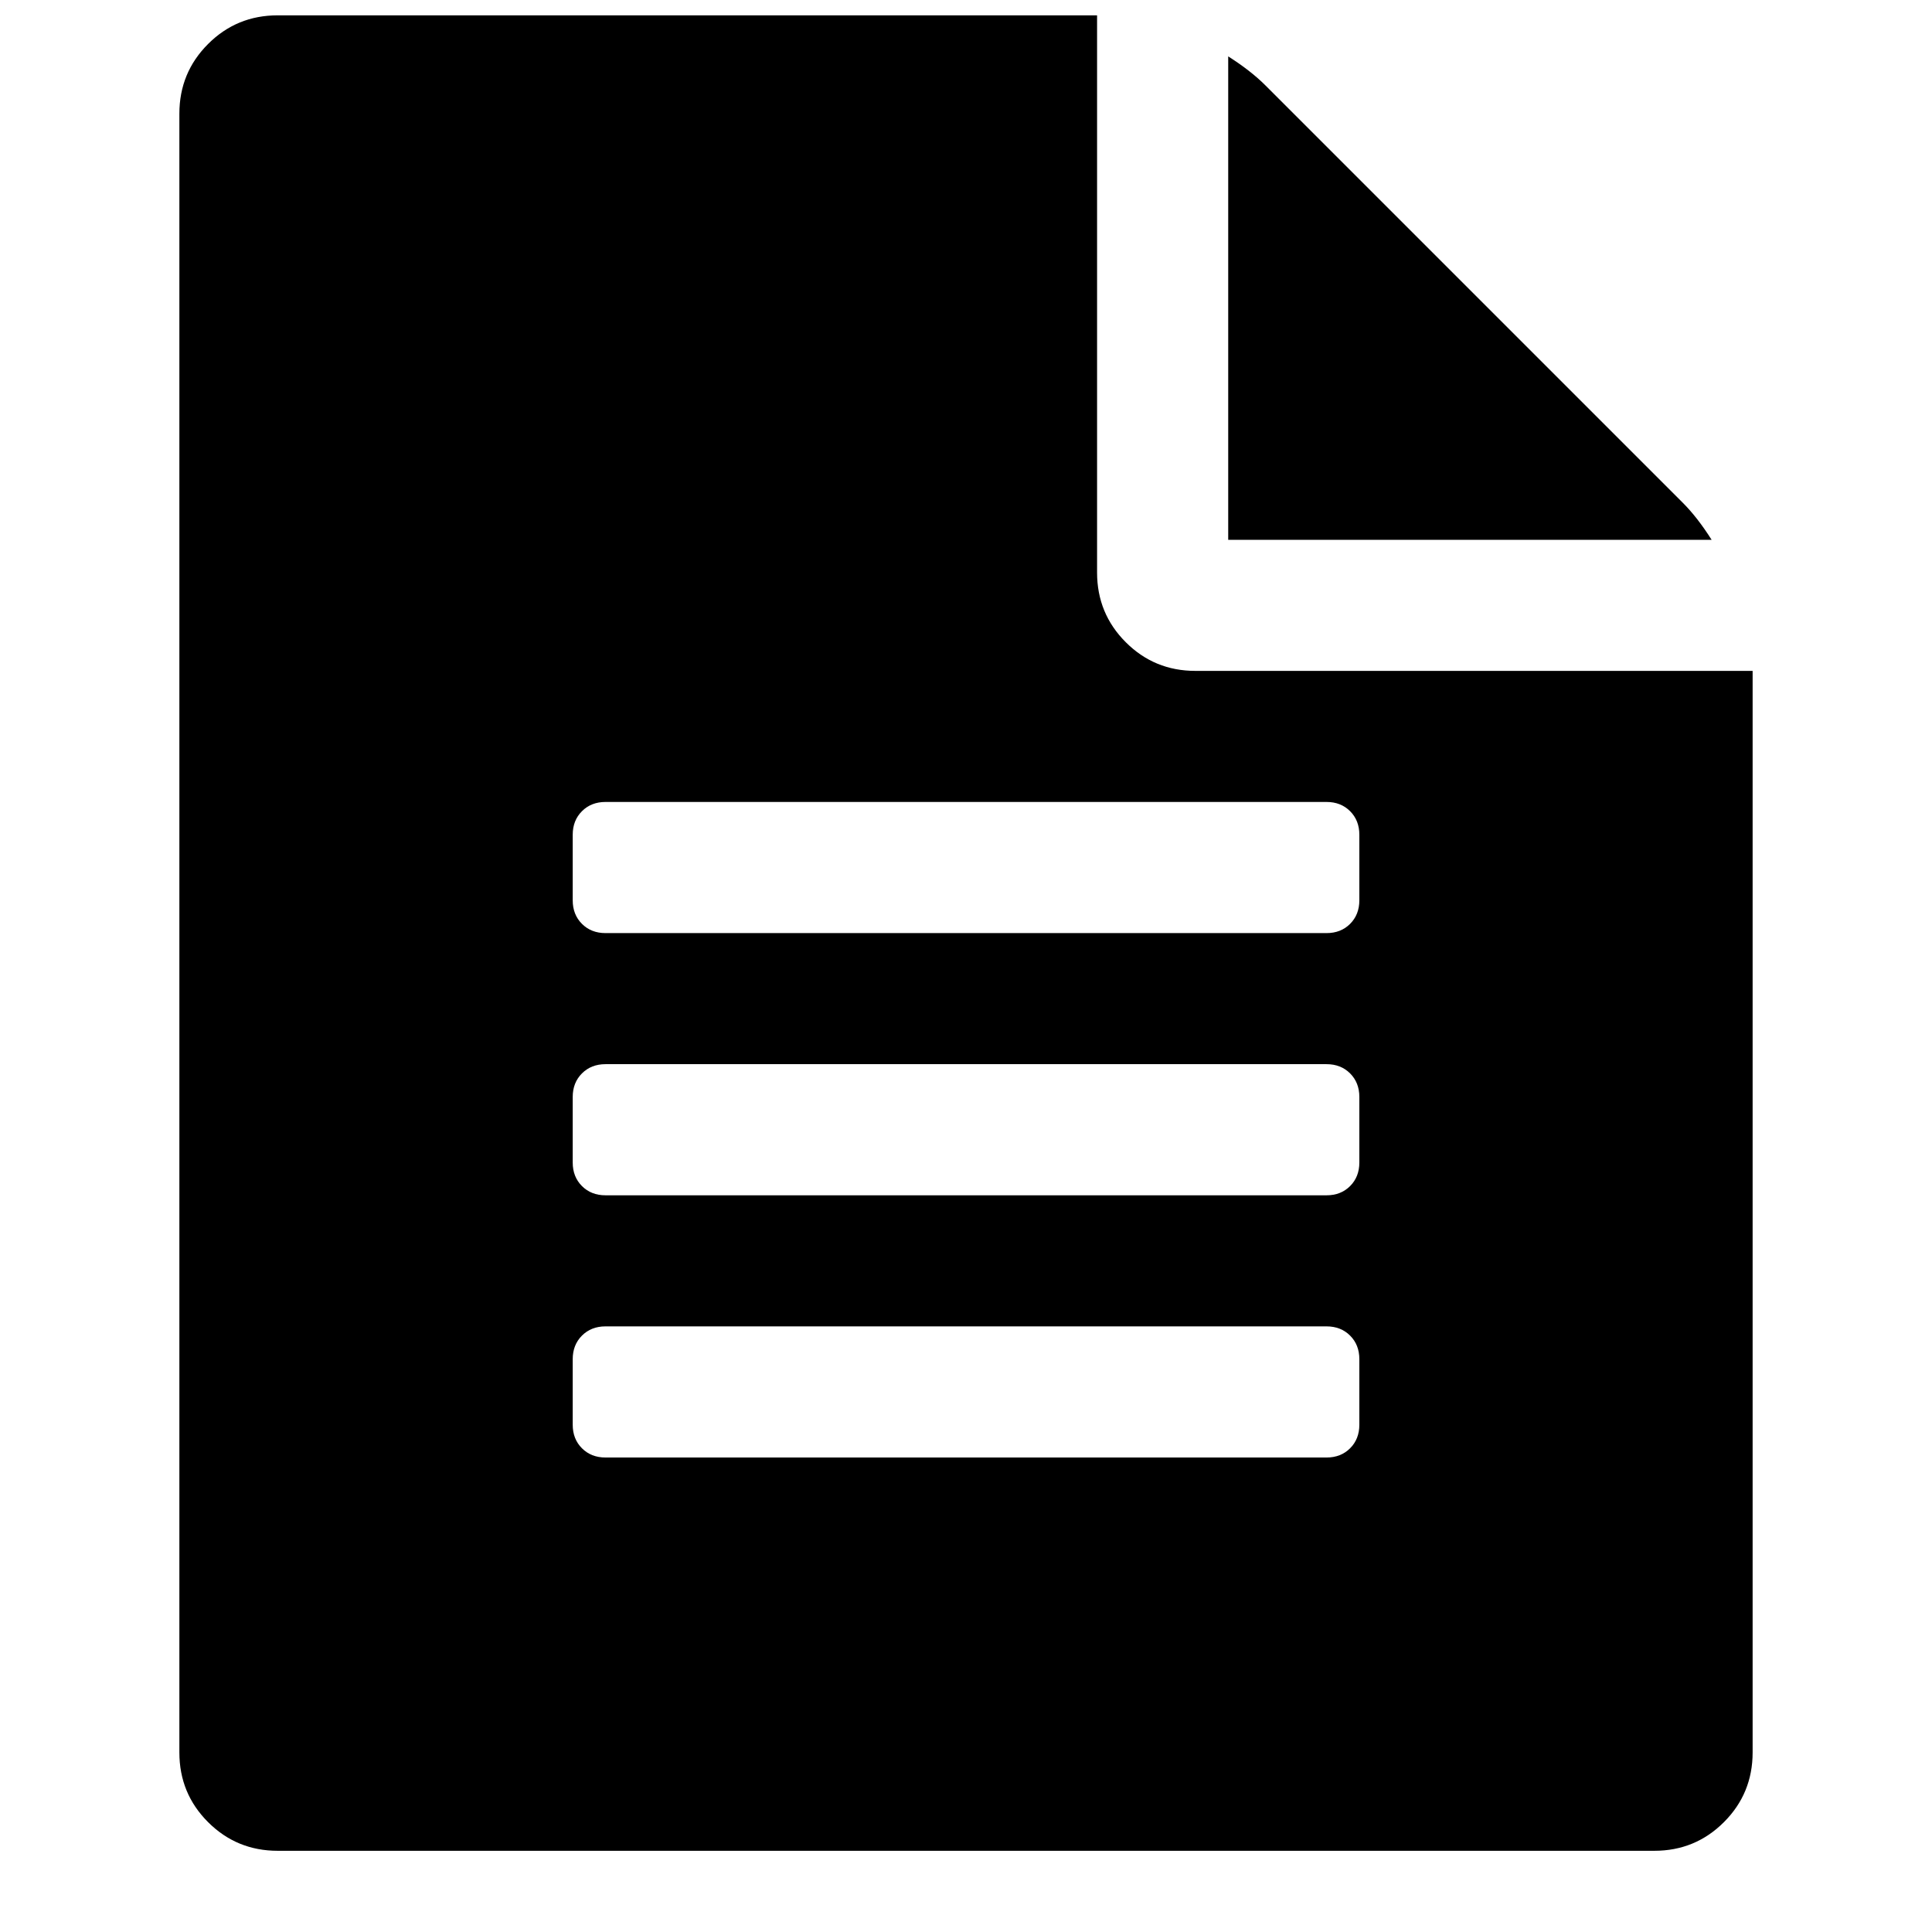 <!-- Generated by IcoMoon.io -->
<svg version="1.1" xmlns="http://www.w3.org/2000/svg" width="32" height="32" viewBox="0 0 32 32">
<title>txt</title>
<path d="M27.875 8.33c0.158 0.158 0.317 0.362 0.475 0.611h-8.007v-8.007c0.249 0.158 0.452 0.317 0.611 0.475l6.921 6.921zM19.8 11.112h9.229v17.914c0 0.452-0.158 0.837-0.475 1.154s-0.701 0.475-1.154 0.475h-22.8c-0.452 0-0.837-0.158-1.154-0.475s-0.475-0.701-0.475-1.154v-27.143c0-0.452 0.158-0.837 0.475-1.154s0.701-0.475 1.154-0.475h13.571v9.229c0 0.452 0.158 0.837 0.475 1.154s0.701 0.475 1.154 0.475zM10.029 21.969c-0.158 0-0.288 0.051-0.39 0.153s-0.153 0.232-0.153 0.39v1.086c0 0.158 0.051 0.288 0.153 0.39s0.232 0.153 0.39 0.153h11.943c0.158 0 0.288-0.051 0.39-0.153s0.153-0.232 0.153-0.39v-1.086c0-0.158-0.051-0.288-0.153-0.39s-0.232-0.153-0.39-0.153zM10.029 17.626c-0.158 0-0.288 0.051-0.39 0.153s-0.153 0.232-0.153 0.39v1.086c0 0.158 0.051 0.288 0.153 0.39s0.232 0.153 0.39 0.153h11.943c0.158 0 0.288-0.051 0.39-0.153s0.153-0.232 0.153-0.39v-1.086c0-0.158-0.051-0.288-0.153-0.39s-0.232-0.153-0.39-0.153zM10.029 13.283c-0.158 0-0.288 0.051-0.39 0.153s-0.153 0.232-0.153 0.39v1.086c0 0.158 0.051 0.288 0.153 0.39s0.232 0.153 0.39 0.153h11.943c0.158 0 0.288-0.051 0.39-0.153s0.153-0.232 0.153-0.39v-1.086c0-0.158-0.051-0.288-0.153-0.39s-0.232-0.153-0.39-0.153z"></path>
</svg>
